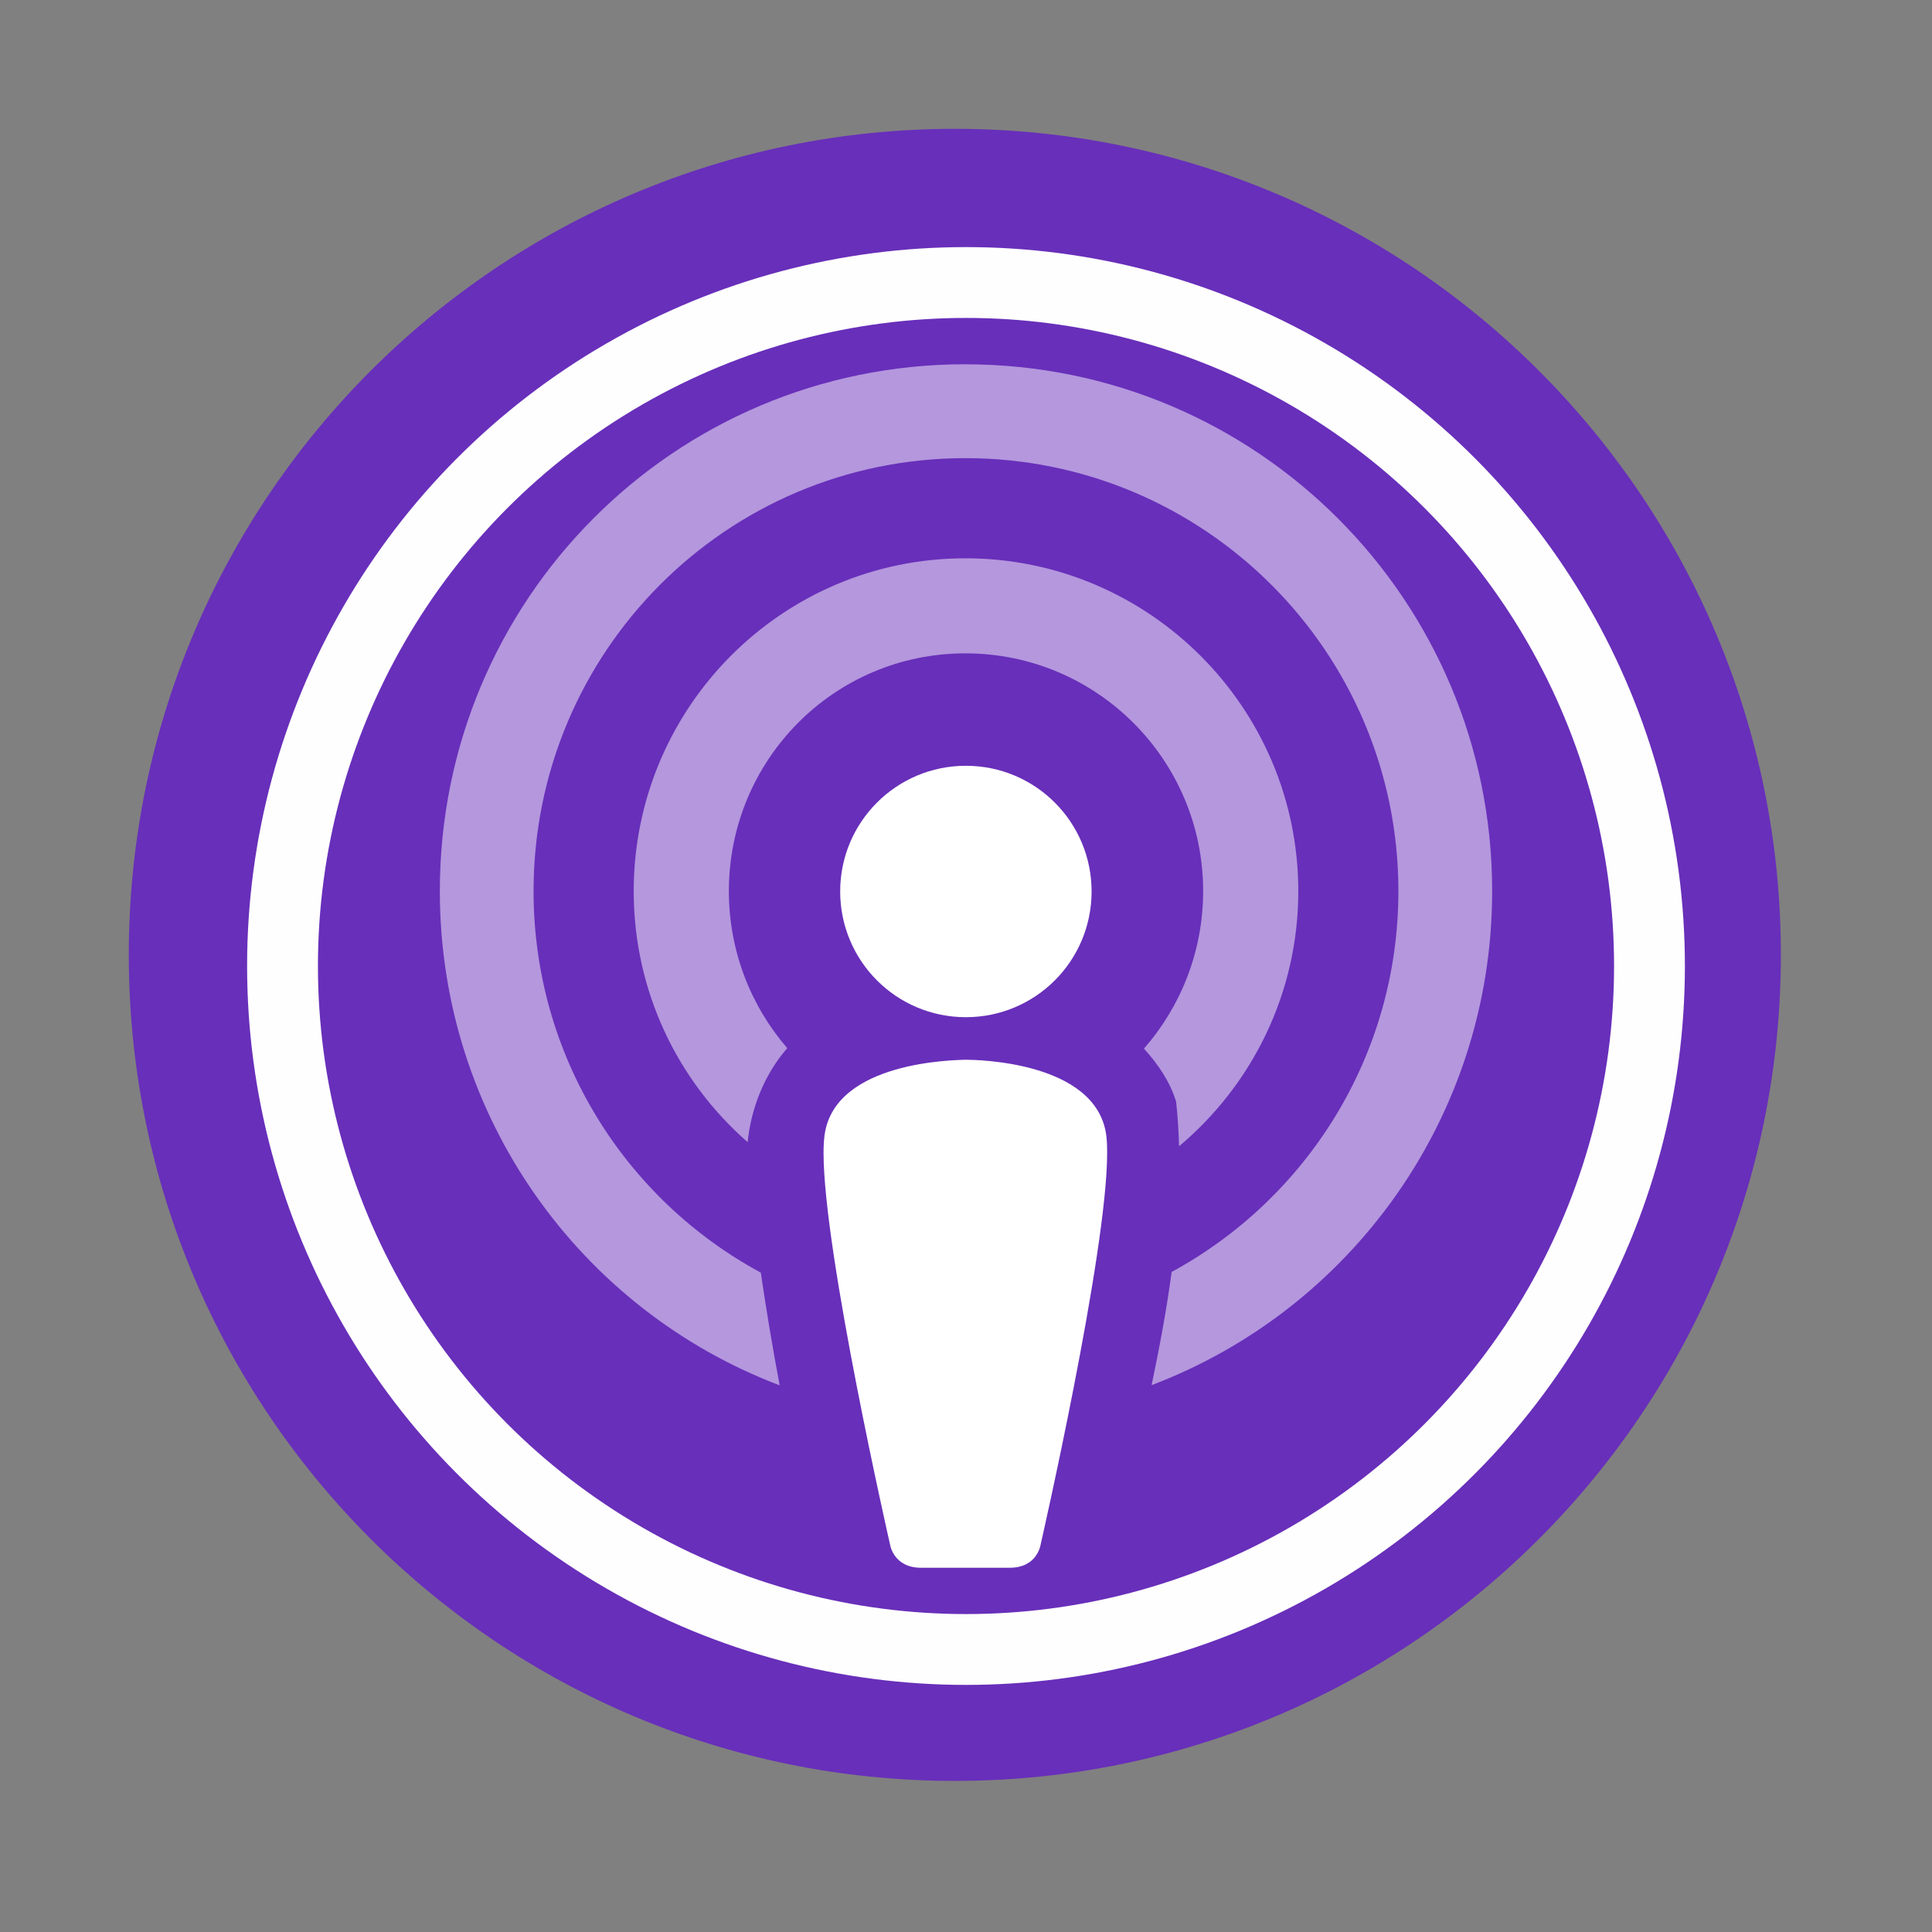 <svg viewBox="0 0 512 512" xmlns="http://www.w3.org/2000/svg">
 <rect x="0" y="0" width="512" height="512" fill="#808080" stroke="none"/>
 <path d="m471.95 253.05c0 120.9-98.01 218.91-218.91 218.91-120.9 0-218.91-98.01-218.91-218.91 0-120.9 98.01-218.91 218.91-218.91 120.9 0 218.91 98.01 218.91 218.91" fill="#682fba" fill-rule="evenodd"/>
 <path d="m239.17 386.87c-1.283.463-2.599.901-3.898 1.331 1.293-.428 2.62-.871 3.898-1.331" fill="#ffffff"/>
 <path d="m255.84 96.53c-77.19 0-139.28 62.44-139.28 139.63 0 59.841 37.32 110.99 90.06 130.97-1.872-9.929-3.534-19.89-5-29.875-35.893-19.365-60.22-57.37-60.22-101.09 0-63.37 51.07-114.75 114.44-114.75 63.37 0 114.75 51.38 114.75 114.75 0 43.583-24.299 81.48-60.09 100.91-1.347 10.04-3.226 20.03-5.313 30 52.78-20 90.25-71.1 90.25-130.91 0-77.19-62.41-139.62-139.59-139.62m0 51.41c-48.629 0-87.91 39.589-87.91 88.22 0 26.52 11.682 50.32 30.19 66.5.949-9.159 4.514-18.03 10.5-24.906-9.628-11.153-15.469-25.705-15.469-41.594 0-34.807 27.879-63.03 62.688-63.03 34.809 0 63 28.22 63 63.03 0 15.944-5.928 30.551-15.688 41.719 3.714 4.067 6.942 8.82 8.531 14.09.422 3.937.664 7.858.781 11.781 19.295-16.197 31.594-40.498 31.594-67.59 0-48.63-39.59-88.22-88.22-88.22" fill="#ffffff" opacity=".5"/>
 <path d="m255.97 202.94c-9.206 0-17.537 3.723-23.563 9.75-6.03 6.03-9.75 14.357-9.75 23.563 0 9.196 3.725 17.528 9.75 23.563 6.03 6.03 14.357 9.75 23.563 9.75 9.196 0 17.537-3.724 23.563-9.75 6.03-6.03 9.75-14.367 9.75-23.563 0-9.205-3.716-17.528-9.75-23.563-6.03-6.03-14.366-9.75-23.563-9.75m-.281 77.906c-2.447.124-34.376.307-37.16 19.875-.184 1.336-.281 2.981-.281 4.844.008 26.604 17.625 103.74 17.625 103.75 0 0 .862 6.156 8.219 6.156h23.5c7.365 0 8.179-6.139 8.188-6.156 0 0 17.625-77.15 17.625-103.75 0-1.863-.059-3.508-.25-4.844-2.781-19.556-34.71-19.866-37.16-19.875h-.313" fill="#ffffff"/>
<circle cx="256" stroke="#fefefe" cy="256" r="181.13" stroke-width="18.771" fill="none" /></svg>
